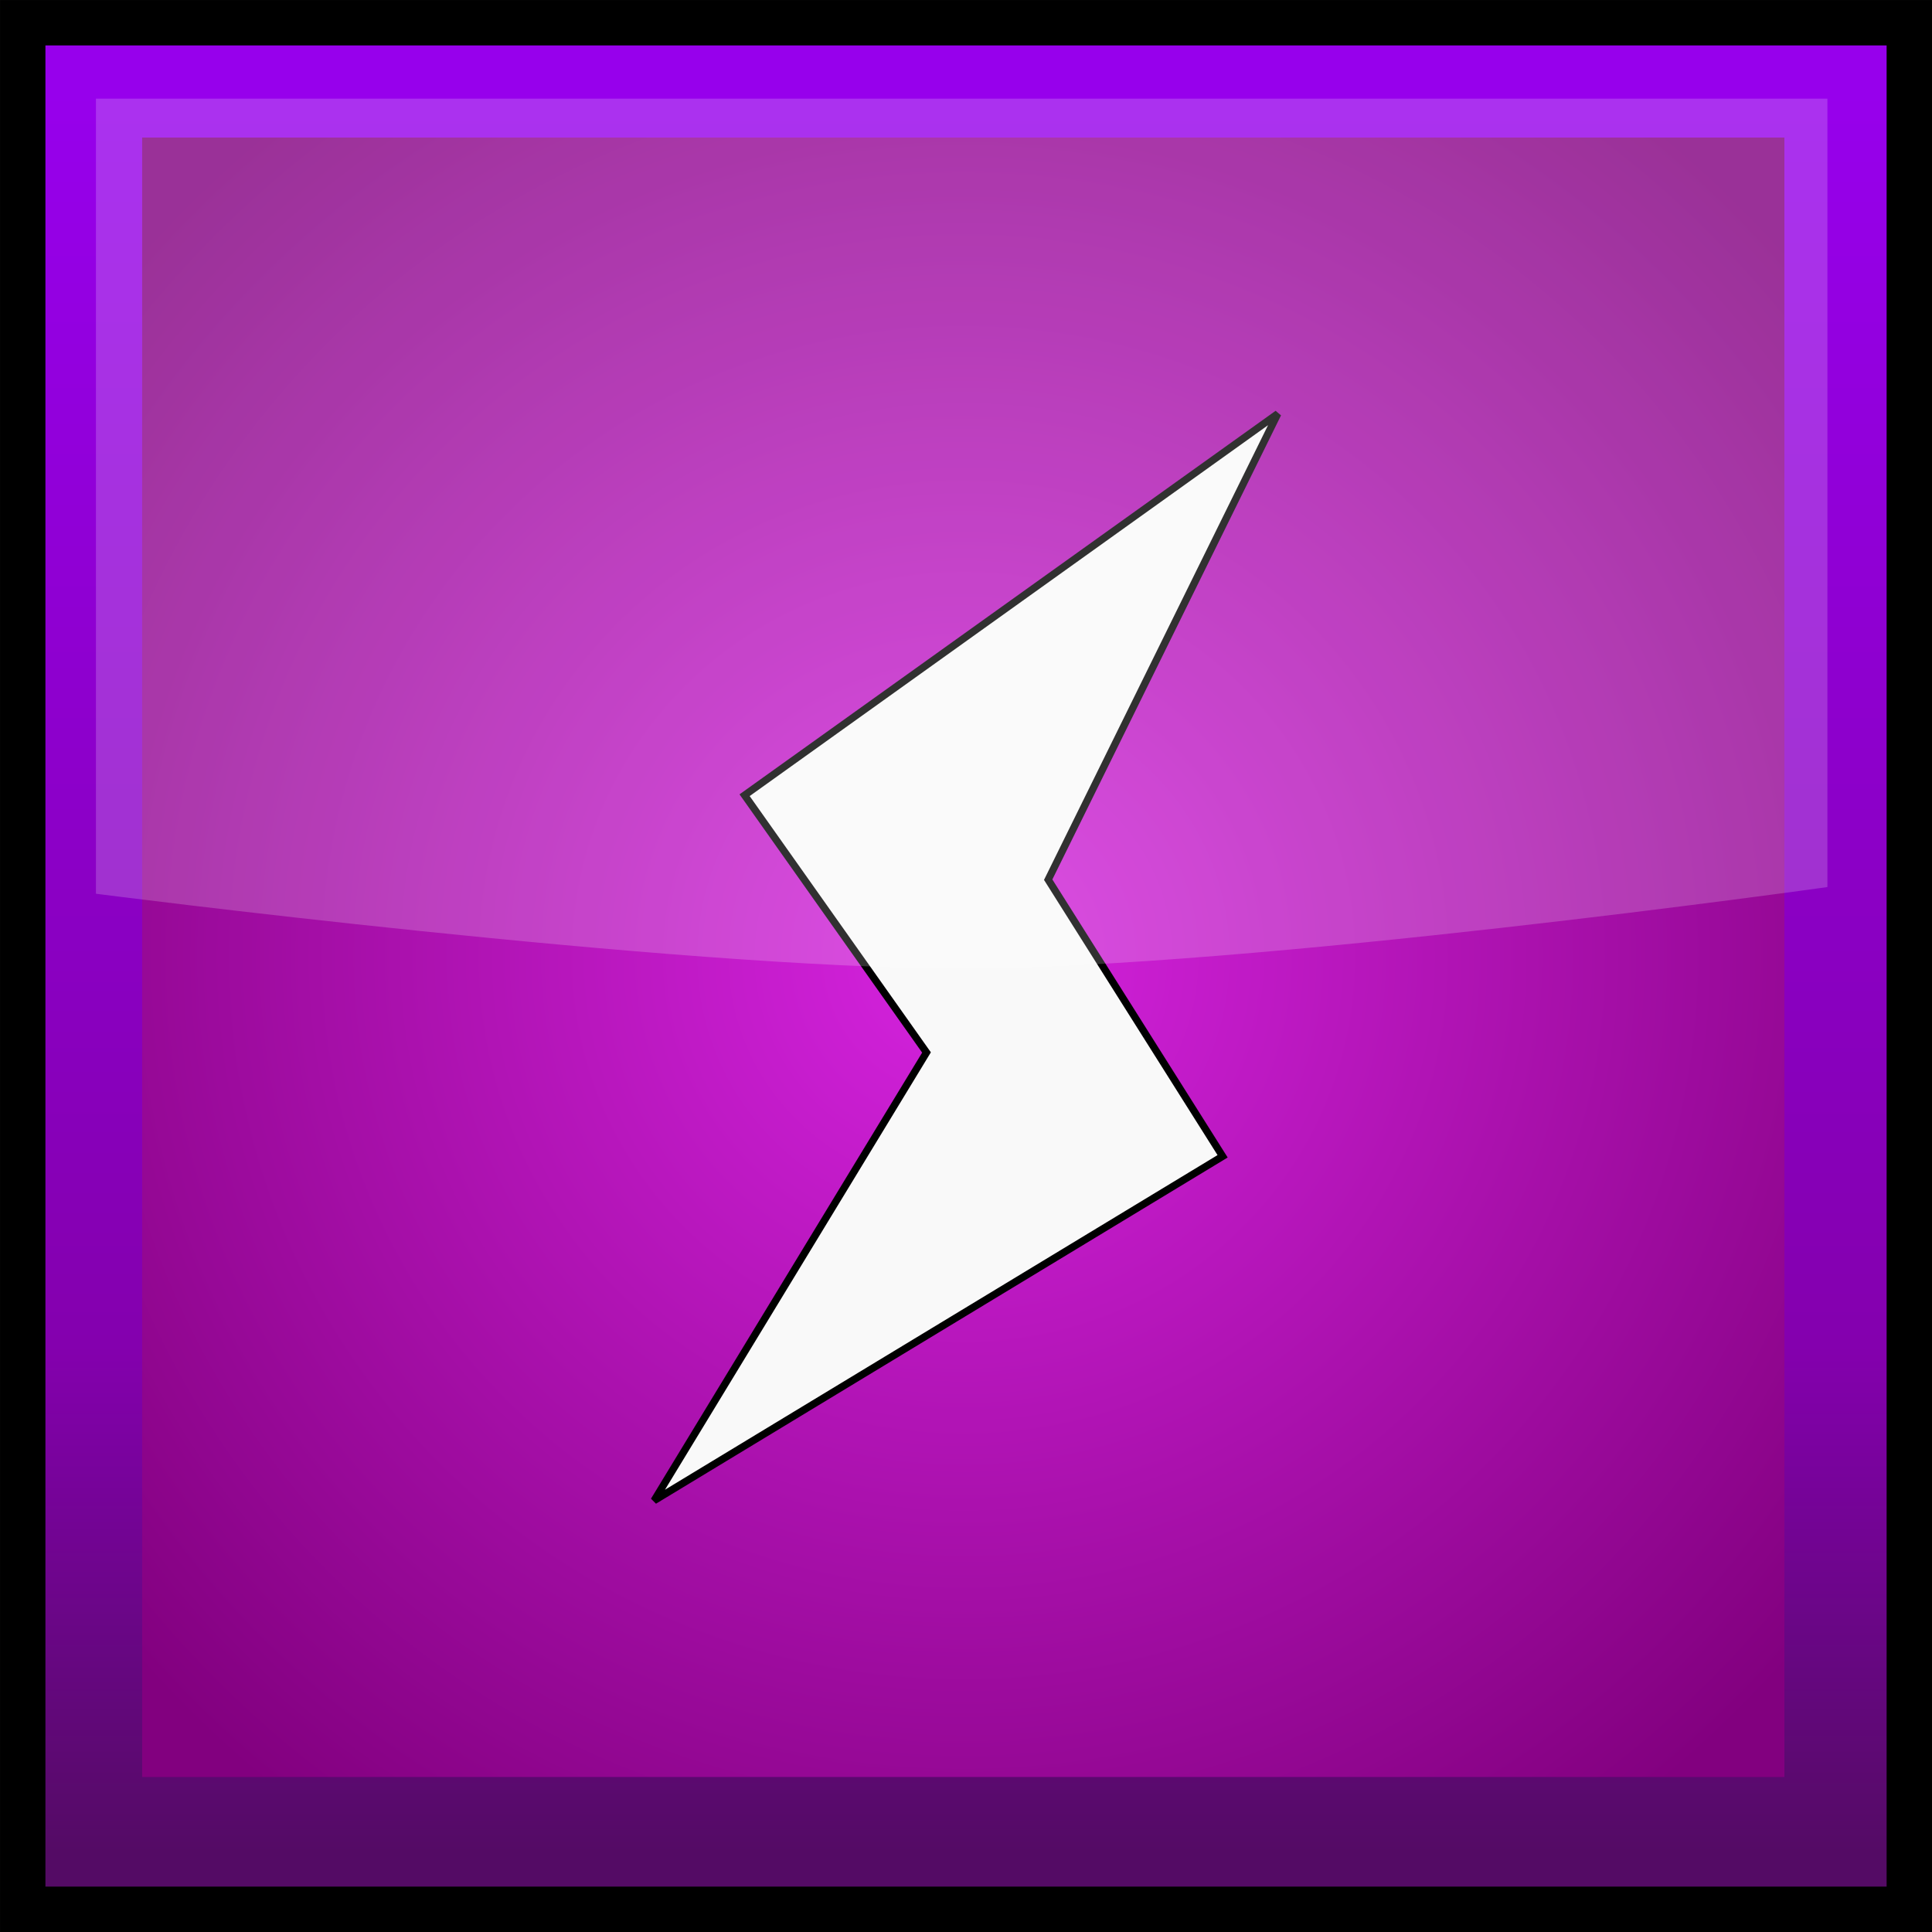 <?xml version="1.0" encoding="UTF-8" standalone="no"?>
<!-- Created with Inkscape (http://www.inkscape.org/) -->

<svg
   width="50"
   height="50"
   viewBox="0 0 50 50"
   version="1.1"
   id="svg5"
   xml:space="preserve"
   inkscape:version="1.2.2 (b0a8486541, 2022-12-01)"
   sodipodi:docname="energy.svg"
   xmlns:inkscape="http://www.inkscape.org/namespaces/inkscape"
   xmlns:sodipodi="http://sodipodi.sourceforge.net/DTD/sodipodi-0.dtd"
   xmlns:xlink="http://www.w3.org/1999/xlink"
   xmlns="http://www.w3.org/2000/svg"
   xmlns:svg="http://www.w3.org/2000/svg"><rect x="0" y="0" width="50" height="50" fill="#808080" stroke="none"/><sodipodi:namedview
     id="namedview7"
     pagecolor="#ffffff"
     bordercolor="#999999"
     borderopacity="1"
     inkscape:showpageshadow="0"
     inkscape:pageopacity="0"
     inkscape:pagecheckerboard="0"
     inkscape:deskcolor="#d1d1d1"
     inkscape:document-units="px"
     showgrid="false"
     inkscape:zoom="8"
     inkscape:cx="16.375"
     inkscape:cy="11.125"
     inkscape:window-width="1920"
     inkscape:window-height="1007"
     inkscape:window-x="1920"
     inkscape:window-y="0"
     inkscape:window-maximized="1"
     inkscape:current-layer="layer1"
     inkscape:lockguides="false" /><defs
     id="defs2"><linearGradient
       inkscape:collect="always"
       id="linearGradient15946"><stop
         style="stop-color:#d322dc;stop-opacity:1;"
         offset="0.029"
         id="stop15942" /><stop
         style="stop-color:#82007f;stop-opacity:1;"
         offset="1"
         id="stop15944" /></linearGradient><linearGradient
       inkscape:collect="always"
       id="linearGradient3963"><stop
         style="stop-color:#9700ec;stop-opacity:1;"
         offset="0"
         id="stop3959" /><stop
         style="stop-color:#8400ae;stop-opacity:1;"
         offset="0.712"
         id="stop7435" /><stop
         style="stop-color:#540b65;stop-opacity:1;"
         offset="1"
         id="stop3961" /></linearGradient><linearGradient
       inkscape:collect="always"
       xlink:href="#linearGradient3963"
       id="linearGradient3965"
       x1="2.681"
       y1="0.135"
       x2="2.681"
       y2="2.882"
       gradientUnits="userSpaceOnUse"
       gradientTransform="scale(16.667)" /><radialGradient
       inkscape:collect="always"
       xlink:href="#linearGradient15946"
       id="radialGradient15948"
       cx="1.496"
       cy="1.486"
       fx="1.496"
       fy="1.486"
       r="1.275"
       gradientTransform="matrix(22.079,0,0,21.846,-8.096,-7.699)"
       gradientUnits="userSpaceOnUse" /></defs><g
     inkscape:label="Layer 1"
     inkscape:groupmode="layer"
     id="layer1"><rect
       style="fill:url(#linearGradient3965);fill-opacity:1;stroke:#000000;stroke-width:1.175;stroke-dasharray:none;stroke-opacity:1"
       id="rect3635"
       width="48.825"
       height="48.825"
       x="0.588"
       y="0.588" /><rect
       style="fill:url(#radialGradient15948);fill-opacity:1;stroke:none;stroke-width:0.843;stroke-dasharray:none;stroke-opacity:1"
       id="rect3046"
       width="42.501"
       height="42.428"
       x="3.679"
       y="3.56" /><path
       style="fill:#f9f9f9;stroke:#000000;stroke-width:0.189;stroke-dasharray:none;stroke-opacity:1"
       d="m 33.068,10.708 -13.798,9.872 4.708,6.658 -7.05,11.597 14.713,-8.91 -4.514,-7.159 z"
       id="path399" /><path
       style="fill:#ffffff;fill-opacity:0.192;stroke:none;stroke-width:1.167;stroke-dasharray:none;stroke-opacity:1"
       d="M 2.483,23.13 V 2.554 H 47.293 V 22.957 c 0,0 -14.982,2.107 -22.405,2.107 -7.424,0 -22.405,-1.934 -22.405,-1.934 z"
       id="path16694"
       sodipodi:nodetypes="cccczc" /></g></svg>

